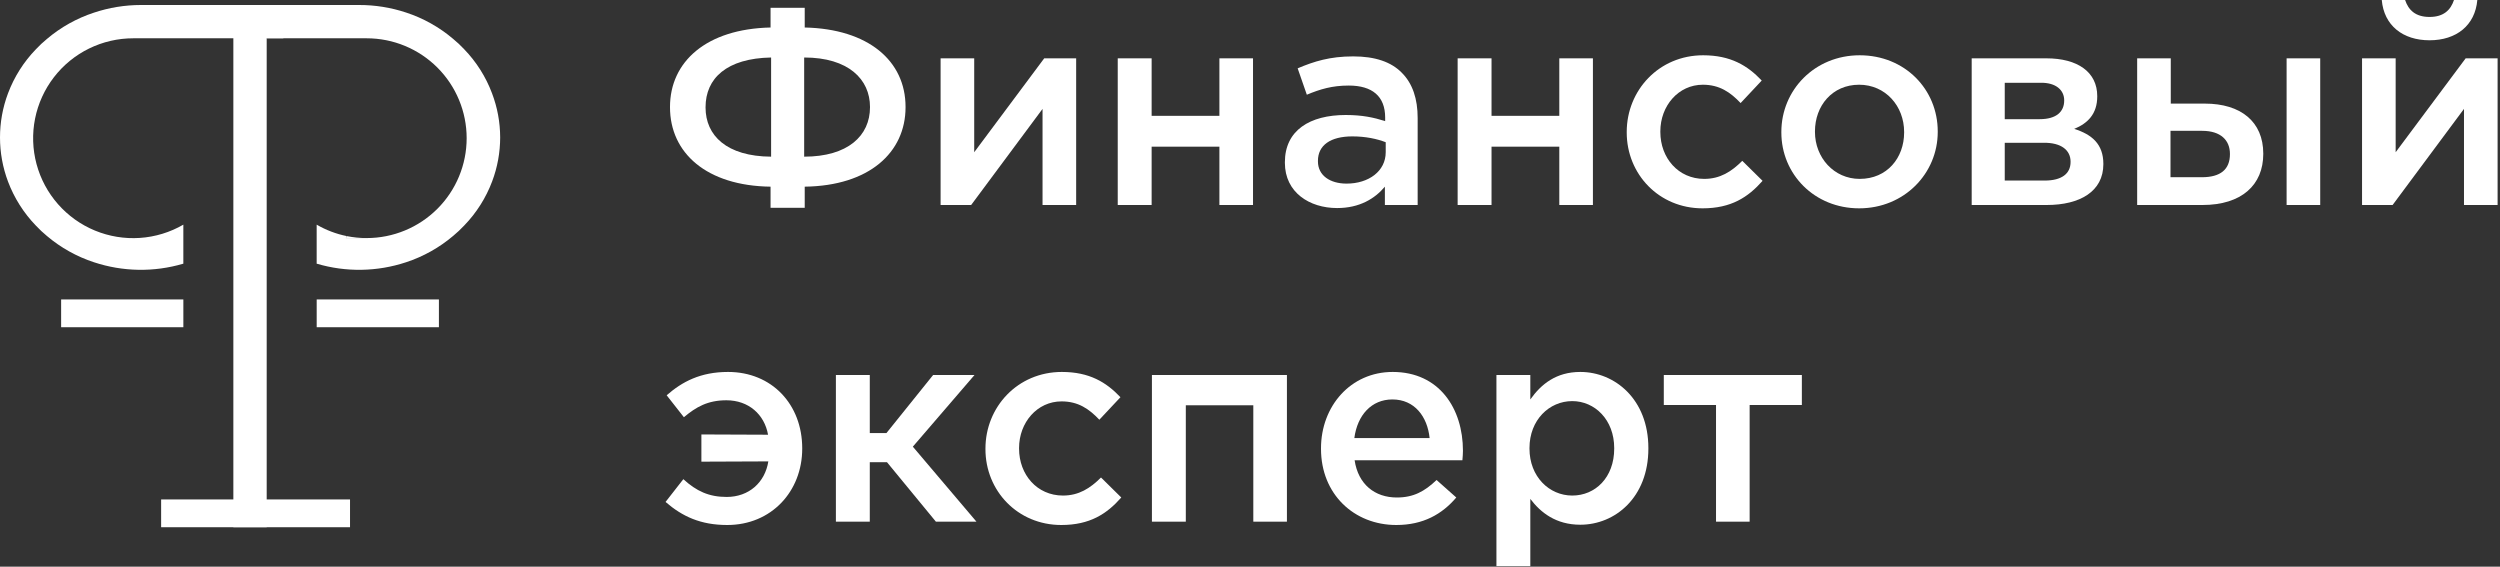 <svg width="450" height="102" viewBox="0 0 450 102" fill="none" xmlns="http://www.w3.org/2000/svg">
<rect x="0" y="0" width="450" height="102" fill="#333333" stroke="none"/>
<path d="M138.7 37.4H144.85V33.6C156.45 33.45 163 27.45 163 19.3V19.25C163 10.95 156.3 5.2 144.85 4.95V1.4H138.7V4.95C127.15 5.2 120.6 11.1 120.6 19.25V19.3C120.6 27.55 127.2 33.45 138.7 33.6V37.4ZM156.6 19.3C156.6 24.45 152.6 28.2 144.75 28.2V10.35C152.75 10.35 156.6 14.3 156.6 19.25V19.3ZM127 19.3C127 14.1 130.8 10.5 138.8 10.35V28.2C130.8 28.15 127 24.4 127 19.35V19.3Z" fill="white"/>
<path d="M169.308 36.9H174.808L187.658 19.6V36.9H193.708V10.5H187.958L175.358 27.4V10.5H169.308V36.9Z" fill="white"/>
<path d="M201.193 36.9H207.293V26.4H219.493V36.9H225.543V10.5H219.493V20.85H207.293V10.5H201.193V36.9Z" fill="white"/>
<path d="M240.679 37.45C244.729 37.45 247.479 35.75 249.279 33.6V36.9H255.179V21.25C255.179 17.8 254.279 15.05 252.329 13.1C250.429 11.15 247.529 10.15 243.579 10.15C239.379 10.15 236.529 11.05 233.579 12.3L235.229 17.05C237.629 16.05 239.779 15.4 242.779 15.4C247.029 15.4 249.329 17.35 249.329 21.15V21.8C247.279 21.15 245.229 20.7 242.229 20.7C235.779 20.7 231.279 23.45 231.279 29.2V29.3C231.279 34.65 235.729 37.45 240.679 37.45ZM242.379 33.05C239.429 33.05 237.229 31.6 237.229 29.05V28.95C237.229 26.15 239.479 24.55 243.429 24.55C245.829 24.55 247.879 25 249.429 25.6V27.4C249.429 30.8 246.379 33.05 242.379 33.05Z" fill="white"/>
<path d="M262.375 36.9H268.475V26.4H280.675V36.9H286.725V10.5H280.675V20.85H268.475V10.5H262.375V36.9Z" fill="white"/>
<path d="M306.461 37.5C311.611 37.5 314.661 35.5 317.261 32.55L313.611 28.95C311.661 30.9 309.611 32.2 306.761 32.2C302.111 32.2 298.861 28.45 298.861 23.75V23.65C298.861 19.05 302.111 15.25 306.511 15.25C309.511 15.25 311.461 16.6 313.311 18.55L317.111 14.5C314.561 11.8 311.511 9.95 306.561 9.95C298.611 9.95 292.811 16.25 292.811 23.75V23.85C292.811 31.35 298.611 37.5 306.461 37.5Z" fill="white"/>
<path d="M334.643 37.5C342.793 37.5 348.793 31.2 348.793 23.75V23.65C348.793 16.1 342.893 9.95 334.743 9.95C326.643 9.95 320.643 16.2 320.643 23.75V23.85C320.643 31.35 326.593 37.5 334.643 37.5ZM334.743 32.2C330.093 32.2 326.693 28.35 326.693 23.75V23.65C326.693 19.05 329.793 15.25 334.643 15.25C339.393 15.25 342.743 19.1 342.743 23.75V23.85C342.743 28.4 339.693 32.2 334.743 32.2Z" fill="white"/>
<path d="M354.904 36.9H368.404C374.404 36.9 378.604 34.45 378.604 29.55V29.5C378.604 25.95 376.554 24.2 373.354 23.2C375.804 22.2 377.504 20.5 377.504 17.35V17.3C377.504 12.95 373.954 10.5 368.354 10.5H354.904V36.9ZM360.854 21.45V14.9H367.304C370.104 14.85 371.554 16.25 371.554 18.05V18.1C371.554 20.1 370.154 21.45 367.154 21.45H360.854ZM360.854 25.7H367.804C371.054 25.65 372.704 27.05 372.704 29.1V29.15C372.704 31.3 371.054 32.5 368.054 32.5H360.854V25.7Z" fill="white"/>
<path d="M390.739 10.5H384.689V36.9H396.439C403.489 36.9 407.389 33.3 407.389 27.7V27.65C407.389 21.9 403.339 18.65 396.889 18.65H390.739V10.5ZM390.689 23.55H396.389C399.739 23.55 401.389 25.25 401.389 27.7V27.75C401.389 30.5 399.689 31.9 396.339 31.9H390.689V23.55ZM411.589 36.9H417.639V10.5H411.589V36.9Z" fill="white"/>
<path d="M425.168 36.9H430.668L443.518 19.6V36.9H449.568V10.5H443.818L431.218 27.4V10.5H425.168V36.9ZM437.318 7.25C442.118 7.25 445.518 4.6 445.918 0H441.718C441.118 1.8 439.868 3.05 437.318 3.05C434.768 3.05 433.518 1.8 432.918 0H428.718C429.118 4.6 432.518 7.25 437.318 7.25Z" fill="white"/>
<path d="M126.25 78.2V83.1L138.3 83.05C137.7 86.85 134.8 89.45 130.8 89.45C127.6 89.45 125.35 88.4 123 86.25L119.8 90.35C122.8 92.95 126.1 94.5 130.9 94.5C138.85 94.5 144.4 88.45 144.4 80.75V80.7C144.4 72.75 138.9 66.95 131.05 66.95C126.1 66.95 122.8 68.7 120 71.15L123.1 75.1C125.3 73.25 127.4 72.05 130.75 72.05C134.75 72.05 137.6 74.6 138.25 78.25L126.25 78.2Z" fill="white"/>
<path d="M156.561 67.5H150.461V93.9H156.561V83.2H159.661L168.461 93.9H175.761L164.311 80.4L175.411 67.5H167.961L159.561 77.95H156.561V67.5Z" fill="white"/>
<path d="M191.031 94.5C196.181 94.5 199.231 92.5 201.831 89.55L198.181 85.95C196.231 87.9 194.181 89.2 191.331 89.2C186.681 89.2 183.431 85.45 183.431 80.75V80.65C183.431 76.05 186.681 72.25 191.081 72.25C194.081 72.25 196.031 73.6 197.881 75.55L201.681 71.5C199.131 68.8 196.081 66.95 191.131 66.95C183.181 66.95 177.381 73.25 177.381 80.75V80.85C177.381 88.35 183.181 94.5 191.031 94.5Z" fill="white"/>
<path d="M207.346 93.9H213.446V72.95H225.596V93.9H231.646V67.5H207.346V93.9Z" fill="white"/>
<path d="M251.331 94.5C256.181 94.5 259.581 92.55 262.131 89.55L258.581 86.4C256.431 88.45 254.431 89.55 251.431 89.55C247.481 89.55 244.481 87.2 243.831 82.85H263.231C263.281 82.25 263.331 81.7 263.331 81.15C263.331 73.55 259.081 66.95 250.681 66.95C243.131 66.95 237.781 73.1 237.781 80.7V80.8C237.781 88.95 243.731 94.5 251.331 94.5ZM243.781 78.85C244.331 74.7 246.881 71.9 250.631 71.9C254.631 71.9 256.931 75 257.331 78.85H243.781Z" fill="white"/>
<path d="M269.357 101.9H275.457V89.8C277.307 92.25 280.057 94.45 284.457 94.45C290.707 94.45 296.707 89.55 296.707 80.75V80.65C296.707 71.85 290.657 66.95 284.457 66.95C280.107 66.95 277.407 69.15 275.457 71.9V67.5H269.357V101.9ZM283.007 89.2C278.857 89.2 275.307 85.8 275.307 80.75V80.65C275.307 75.6 278.857 72.2 283.007 72.2C287.057 72.2 290.557 75.55 290.557 80.65V80.75C290.557 85.95 287.157 89.2 283.007 89.2Z" fill="white"/>
<path d="M308.884 93.9H314.934V72.9H324.334V67.5H299.484V72.9H308.884V93.9Z" fill="white"/>
<path d="M48.004 0.9H42.004V94.9H48.004V0.9Z" fill="white"/>
<path d="M90.031 24.714C90.031 27.425 89.543 30.115 88.587 32.652C87.473 35.614 85.762 38.315 83.561 40.59C82.94 41.254 82.276 41.877 81.575 42.456C79.081 44.572 76.2 46.185 73.092 47.206C67.891 48.927 62.288 49.02 57.033 47.47H57V40.438C58.679 41.415 60.507 42.11 62.41 42.496C62.366 42.615 62.313 42.734 62.252 42.853H66C70.773 42.853 75.351 40.959 78.727 37.587C82.102 34.215 83.998 29.642 83.998 24.873C83.998 20.105 82.102 15.531 78.727 12.159C75.351 8.788 70.773 6.893 66 6.893H48.001V0.9H64.642C67.513 0.895 70.367 1.353 73.092 2.256C76.19 3.271 79.062 4.878 81.548 6.986C82.251 7.56 82.915 8.181 83.535 8.845C85.737 11.119 87.448 13.821 88.561 16.783C89.525 19.317 90.023 22.004 90.031 24.714Z" fill="white"/>
<path d="M65.999 42.853H62.252C62.309 42.734 62.362 42.615 62.41 42.496C63.592 42.736 64.794 42.856 65.999 42.853Z" fill="white"/>
<path d="M51.001 0.9V6.893H24.003C21.238 6.888 18.509 7.519 16.027 8.737C13.546 9.955 11.379 11.727 9.694 13.917C8.009 16.106 6.851 18.654 6.31 21.363C5.77 24.071 5.861 26.868 6.576 29.535C7.292 32.203 8.613 34.67 10.437 36.746C12.261 38.822 14.539 40.45 17.095 41.504C19.65 42.558 22.414 43.01 25.173 42.826C27.931 42.641 30.61 41.824 33.002 40.438V47.47H32.969C27.714 49.02 22.111 48.927 16.91 47.205C13.813 46.19 10.942 44.586 8.454 42.482C7.752 41.904 7.089 41.281 6.467 40.617C4.267 38.342 2.556 35.64 1.441 32.679C-0.48 27.561 -0.48 21.921 1.441 16.803C2.554 13.841 4.265 11.139 6.467 8.865C7.087 8.201 7.751 7.58 8.454 7.006C10.94 4.897 13.812 3.291 16.91 2.276C19.634 1.366 22.488 0.902 25.36 0.9H51.001Z" fill="white"/>
<path d="M79.004 58.9L79.004 53.9L57.004 53.9L57.004 58.9L79.004 58.9Z" fill="white"/>
<path d="M33.004 58.9L33.004 53.9L11.004 53.9L11.004 58.9L33.004 58.9Z" fill="white"/>
<path d="M63.004 94.9L63.004 89.9L29.004 89.9L29.004 94.9L63.004 94.9Z" fill="white"/>
</svg>
